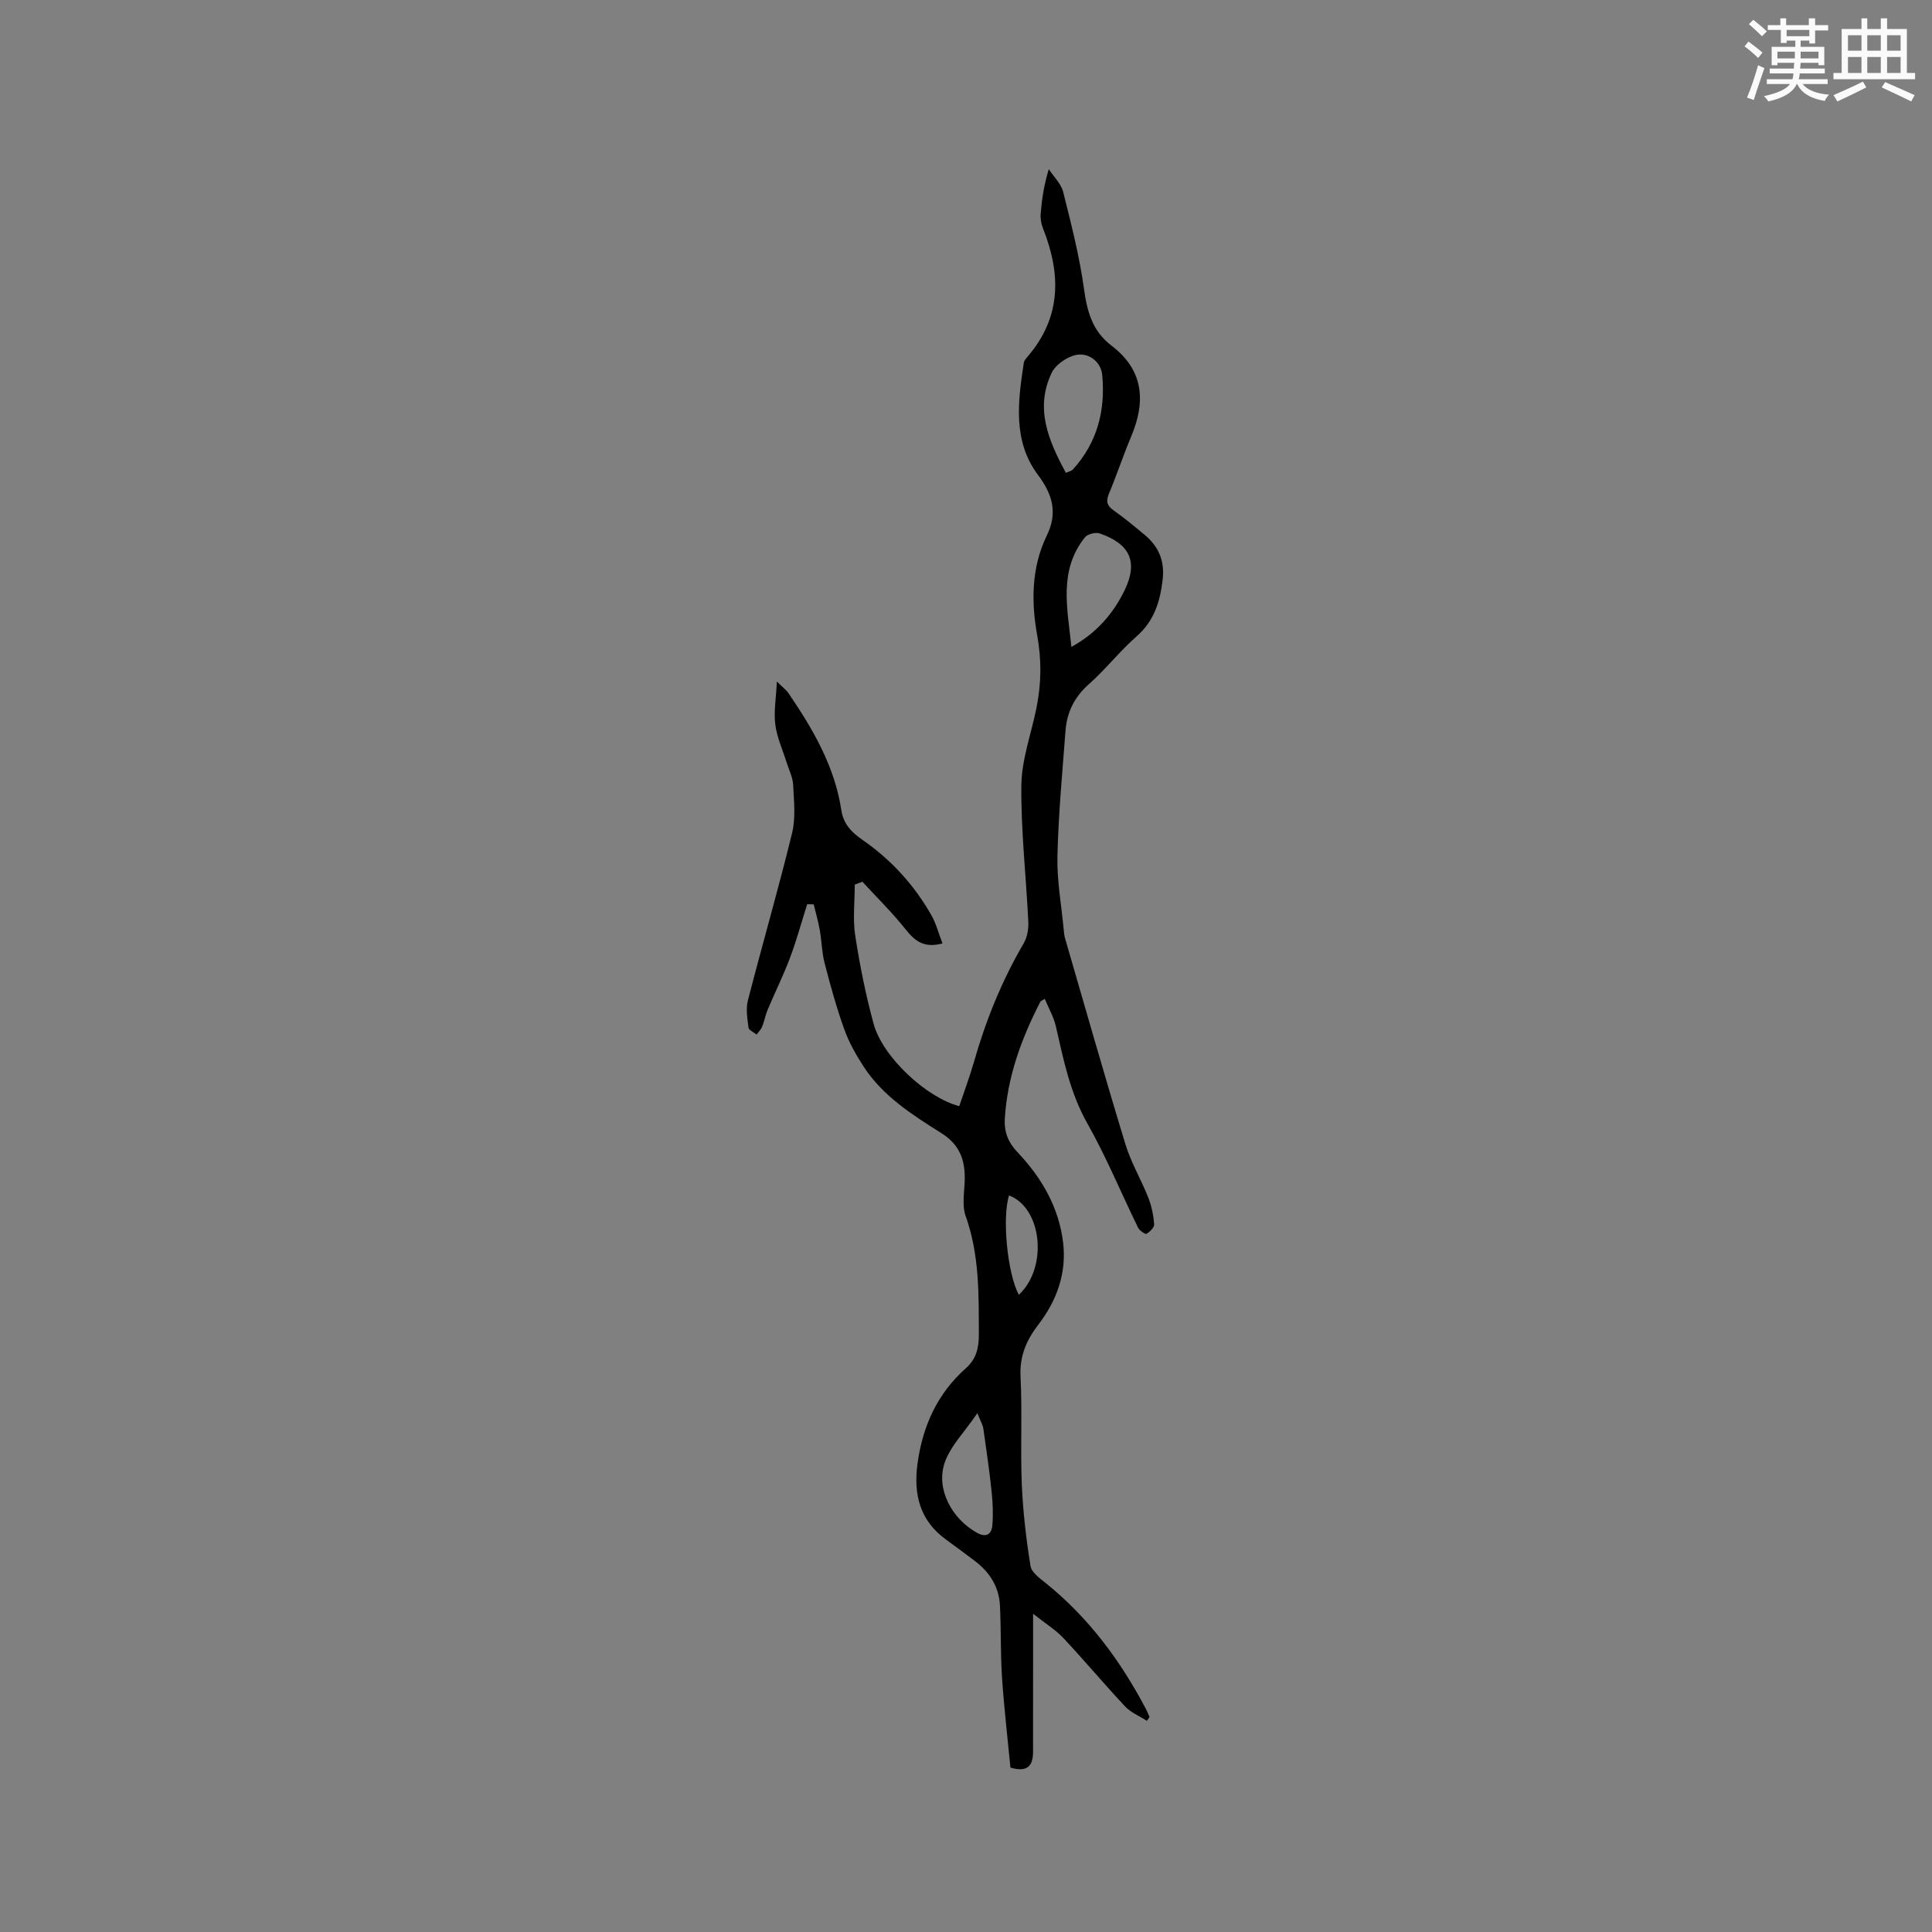 <svg enable-background="new 0 0 400 400" viewBox="0 0 400 400" xmlns="http://www.w3.org/2000/svg"><rect x="0" y="0" width="400" height="400" fill="#808080" stroke="none"/><path d="m167.12 187.21c-1.17 3.7-2.2 7.47-3.56 11.1-1.37 3.64-3.1 7.13-4.61 10.71-.48 1.14-.7 2.4-1.16 3.55-.24.6-.75 1.08-1.14 1.62-.59-.48-1.61-.89-1.68-1.44-.24-1.87-.58-3.88-.12-5.65 2.98-11.57 6.32-23.05 9.15-34.65.77-3.16.37-6.65.21-9.97-.07-1.54-.86-3.04-1.33-4.56-.82-2.63-2.01-5.21-2.36-7.89-.35-2.66.16-5.42.32-8.92 1.07 1.06 1.91 1.67 2.45 2.47 5.03 7.4 9.52 15.08 10.89 24.11.44 2.93 2.14 4.64 4.38 6.19 5.93 4.11 10.7 9.32 14.26 15.59 1 1.75 1.51 3.78 2.31 5.86-3.76 1-5.66-.44-7.56-2.83-2.78-3.5-5.99-6.65-9.02-9.95-.53.2-1.05.4-1.58.6 0 3.52-.43 7.1.09 10.53.95 6.16 2.18 12.31 3.82 18.32 1.86 6.8 10.85 15.21 17.72 17.02 1.02-3.04 2.17-6.09 3.06-9.2 2.45-8.59 5.77-16.8 10.29-24.52.73-1.25 1.02-2.98.95-4.46-.45-9.42-1.54-18.84-1.44-28.24.06-5.29 2.01-10.57 3.09-15.85 1.04-5.08 1.14-9.96.18-15.29-1.22-6.72-1.22-13.97 1.99-20.56 2.26-4.63 1.28-8.45-1.79-12.53-5.29-7.04-4.18-15.23-2.96-23.27.07-.47.49-.92.83-1.32 6.97-8.13 6.88-17.08 3.14-26.5-.37-.93-.56-2.03-.48-3.02.24-2.95.66-5.89 1.68-9.23 1.02 1.56 2.55 3 2.98 4.71 1.67 6.66 3.38 13.35 4.32 20.13.65 4.73 1.77 8.72 5.73 11.73 6.61 5.04 7.09 11.5 4.04 18.74-1.64 3.9-2.97 7.93-4.6 11.84-.65 1.55-.48 2.47.92 3.46 2.24 1.59 4.37 3.35 6.49 5.12 2.89 2.41 4.15 5.4 3.69 9.27-.53 4.56-1.76 8.55-5.41 11.74-3.5 3.07-6.39 6.82-9.88 9.9-3 2.65-4.53 5.81-4.82 9.64-.65 8.65-1.47 17.29-1.67 25.95-.12 5.02.82 10.07 1.29 15.11.06.63.1 1.27.28 1.87 4.13 14.21 8.17 28.45 12.49 42.61 1.16 3.82 3.26 7.34 4.74 11.08.69 1.74 1.08 3.65 1.23 5.51.06.66-.87 1.58-1.58 2.01-.25.15-1.45-.66-1.75-1.26-3.52-7.2-6.58-14.65-10.51-21.61-3.59-6.35-4.94-13.21-6.52-20.11-.44-1.92-1.48-3.71-2.29-5.66-.46.29-.8.38-.92.6-3.91 7.59-6.81 15.48-7.35 24.11-.18 2.83.66 4.98 2.66 7.08 4.99 5.25 8.54 11.4 9.41 18.7.74 6.29-1.3 11.95-5.11 16.92-2.47 3.21-3.92 6.5-3.71 10.77.38 7.4-.05 14.85.26 22.26.24 5.68.9 11.37 1.81 16.99.22 1.35 2 2.59 3.27 3.62 8.8 7.11 15.36 15.99 20.6 25.92.29.55.51 1.14.77 1.71-.18.26-.37.53-.55.79-1.52-.98-3.3-1.7-4.5-2.97-4.35-4.63-8.43-9.53-12.78-14.16-1.63-1.73-3.73-3.02-6.28-5.04v9.53c0 6.36 0 12.73-.01 19.09-.01 2.76-1.06 4.3-4.68 3.23-.58-6.06-1.32-12.32-1.74-18.61-.33-4.96-.19-9.95-.43-14.92-.19-3.95-2.18-7.01-5.32-9.34-1.95-1.46-3.89-2.93-5.87-4.36-5.46-3.95-6.74-9.45-5.87-15.76 1.06-7.71 4.09-14.44 9.98-19.67 2.18-1.93 2.72-4.2 2.71-7.04-.02-8.27.13-16.49-2.73-24.49-.78-2.17-.28-4.83-.2-7.26.14-4.17-.92-7.44-4.81-9.89-5.99-3.78-12.08-7.62-16.08-13.74-1.6-2.45-3.07-5.06-4.05-7.8-1.61-4.48-2.87-9.09-4.07-13.69-.57-2.21-.59-4.56-.99-6.82-.32-1.79-.83-3.55-1.26-5.33-.47-.02-.91-.03-1.35-.03zm53.56-89.31c.7-.32 1.17-.4 1.42-.67 5.1-5.58 6.8-12.3 6.1-19.61-.26-2.69-2.7-4.56-5.18-4.17-1.95.3-4.44 1.99-5.28 3.74-3.53 7.38-.65 14.06 2.94 20.71zm1.14 36.03c5.15-2.81 8.67-6.86 11.03-11.75 2.83-5.87 1.09-9.58-5.17-11.74-.85-.29-2.5.12-3.05.8-5.55 6.93-3.59 14.84-2.81 22.69zm-19.47 158.65c-2.69 3.97-5.63 6.86-6.79 10.34-1.82 5.44 1.58 11.6 6.75 14.45 1.88 1.03 2.99.27 3.14-1.54.2-2.3.1-4.65-.14-6.95-.46-4.38-1.09-8.75-1.72-13.12-.11-.73-.54-1.41-1.24-3.18zm6.56-45.08c-1.47 4.63-.33 16.23 2.03 20.57 6.06-5.62 4.85-17.96-2.03-20.57z" fill="#010000"/><g fill="#fafafb"><path d="m361.2 9.6.8-1c.9.7 1.9 1.4 2.9 2.3l-.9 1.1c-1-1-2-1.8-2.8-2.4zm.5 10.6c.9-2.1 1.6-4.3 2.3-6.7.4.2.8.4 1.3.6-.7 2.1-1.5 4.3-2.2 6.6zm.4-15.2.9-.9c1 .8 2 1.6 2.8 2.4l-1 1c-.9-.9-1.8-1.7-2.7-2.5zm12.5-1.2h1.2v1.4h2.7v1.1h-2.7v2.7h-1.2v-.6h-1.8v1.3h4.9v3.8h-1.2v-.5h-3.7c0 .4-.1.9-.1 1.2h5.1v1h-5.2c0 .5-.1.9-.2 1.2h6v1h-5.2c1.1 1.3 2.9 2 5.5 2.2-.4.4-.7.8-.9 1.3-2.9-.5-4.8-1.6-5.7-3.5h-.1c-.8 1.7-2.7 2.9-5.9 3.6-.2-.4-.6-.8-.9-1.1 2.8-.6 4.6-1.4 5.4-2.5h-4.8v-1h5.3c.1-.3.2-.7.2-1.2h-4.9v-1h5c0-.4 0-.8.1-1.2h-3.5v.5h-1.2v-3.8h4.9v-1.3h-1.8v.5h-1.2v-2.7h-2.7v-1h2.6v-1.4h1.2v1.4h4.7v-1.4zm-6.6 8.3h3.6c0-.4 0-.9 0-1.4h-3.6zm1.9-4.6h4.7v-1.3h-4.7zm6.6 3.2h-3.7v1.4h3.7z"/><path d="m385.3 3.8h1.3v2.2h2.8v-2.2h1.3v2.2h4.1v9.1h1.7v1.3h-16.9v-1.3h1.7v-9.1h4.1v-2.2zm.4 13.1.7 1.2c-1.8.9-3.8 1.9-6 2.9-.2-.4-.5-.8-.8-1.3 2.3-1 4.3-1.9 6.1-2.8zm-3.1-6.4h2.8v-3.2h-2.8zm0 4.6h2.8v-3.3h-2.8zm4-4.6h2.8v-3.2h-2.8zm0 4.6h2.8v-3.3h-2.8zm3.7 1.9c2.1.9 4.1 1.8 6.1 2.7l-.7 1.3c-2.2-1.1-4.2-2-6.1-2.9zm3.2-9.7h-2.8v3.2h2.8zm-2.8 7.8h2.8v-3.3h-2.8z"/></g></svg>